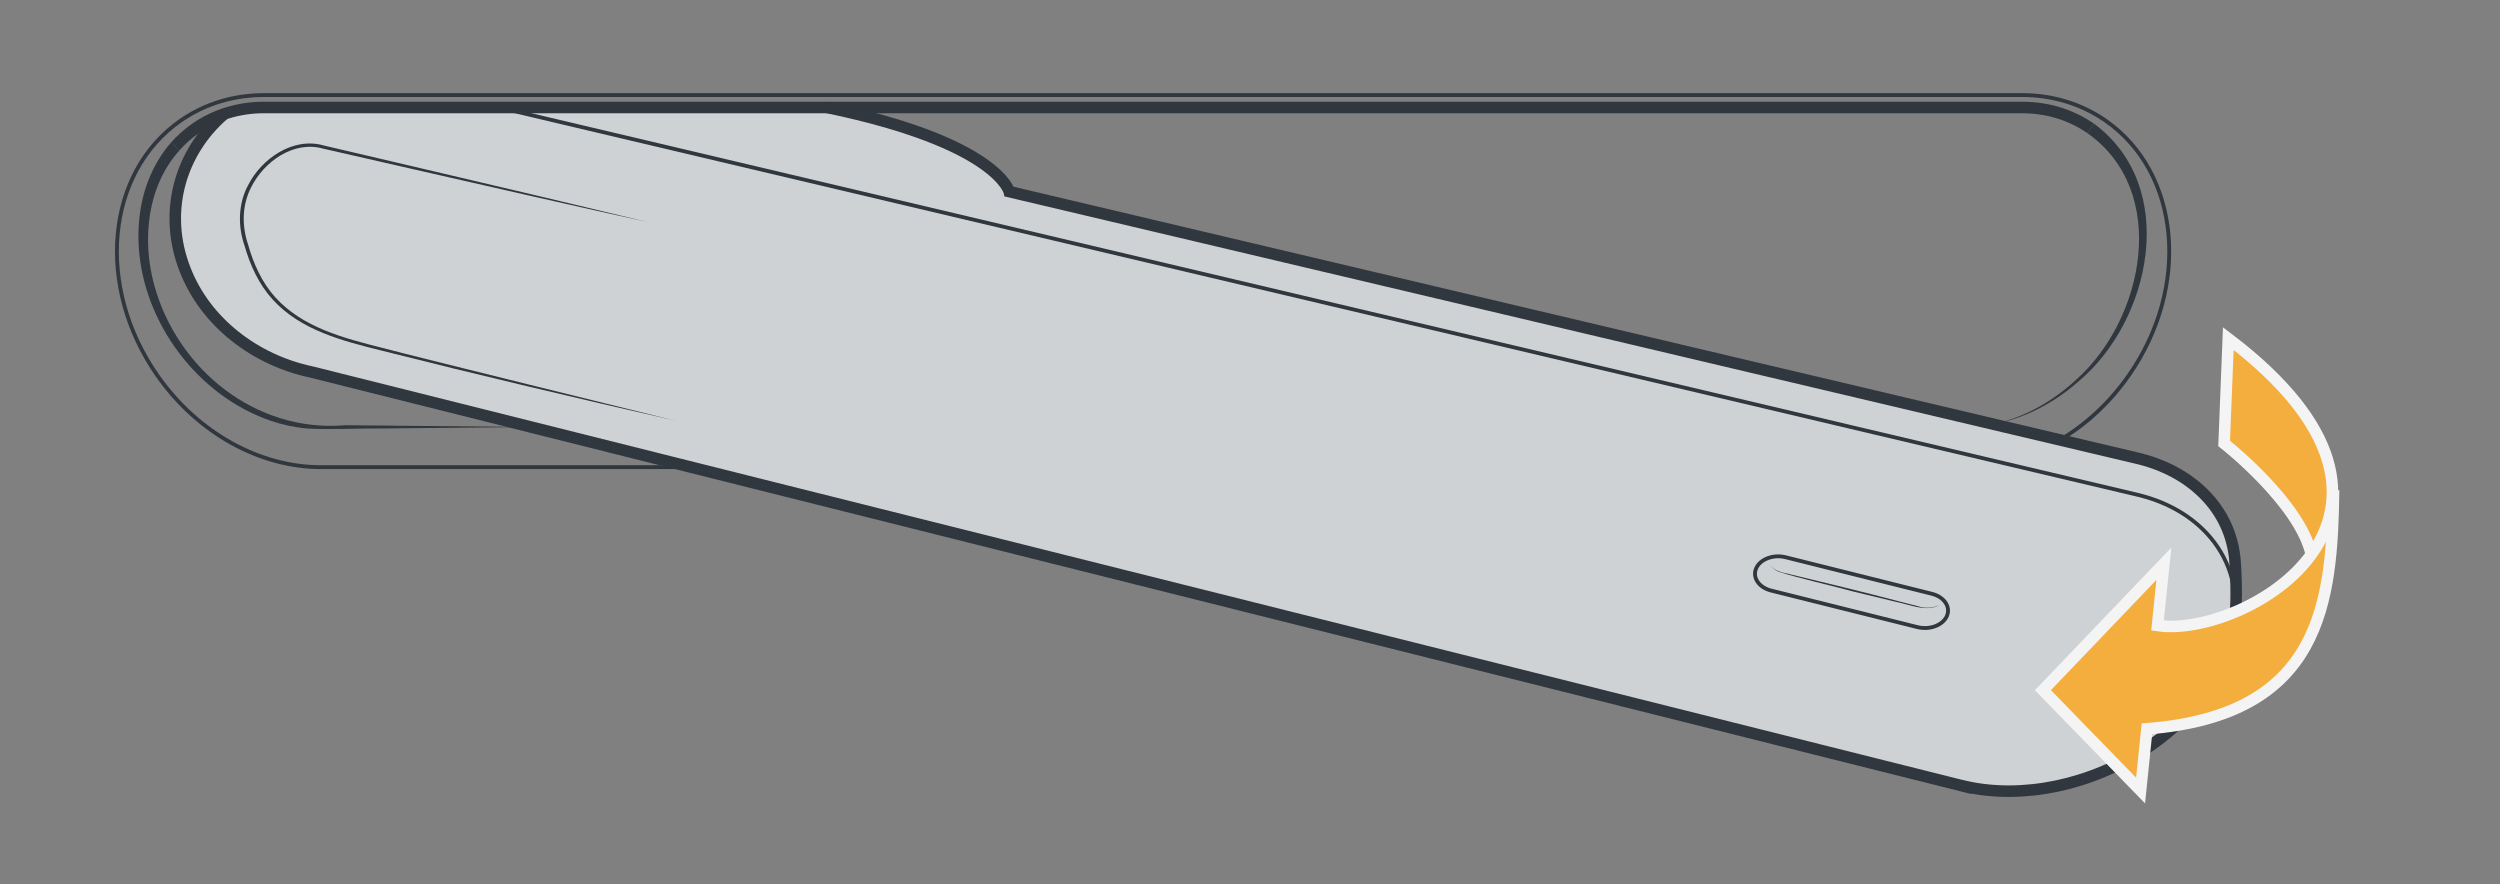 <?xml version="1.0" encoding="UTF-8"?><svg xmlns="http://www.w3.org/2000/svg" width="325" height="114.942" viewBox="0 0 325 114.942"><rect x="0" y="0" width="325" height="114.942" fill="#808080" stroke="none"/><g id="uuid-f7e1bdf1-6aea-41c9-a965-abd28bbbc0d4"><path d="m267.788,57.188c3.381-1.992,6.477-4.827,8.97-8.401,8.037-11.52,6.682-26.331-3.017-33.093-3.244-2.254-7.001-3.335-10.871-3.335H34.33c-3.87,0-7.638,1.081-10.871,3.335-9.699,6.762-11.054,21.572-3.017,33.093,2.675,3.836,6.056,6.819,9.722,8.845,3.677,2.026,7.65,3.096,11.509,3.096h48.153" style="fill:none; stroke:#30373e; stroke-miterlimit:10; stroke-width:.5px;"/><path d="m272.223,16.082c11.091,8.2,7.478,25.556-2.036,33.523-3.14,2.755-6.954,4.788-11.052,5.545,4.073-.881,7.788-3.017,10.8-5.823,8.789-7.838,12.156-24.445,1.43-32.016,0,0.0.858-1.23.858-1.23h0Z" style="fill:#30373e; stroke-width:0px;"/><path d="m290.577,73.347s.33,4.8-.06,7.07c-.3,2.94-1.42,5.96-3.3,8.81-1.87,2.85-4.5,5.54-7.82,7.82-7.48,5.12-16.56,6.86-23.9,5.2v.01L69.027,55.517l-28.52-7.15c-3.66-.78-7.1-2.38-9.96-4.66-2.87-2.27-5.14-5.21-6.49-8.66-2.92-7.47-.66-15.28,5.09-20.23,1.63-.56,3.38-.84,5.18-.84h73.22c22.14,4.6,23.65,10.93,23.65,10.93l146.37,34.6c3.68.83,6.91,2.52,9.29,5.06,2.35,2.52,3.56,5.56,3.72,8.78Z" style="fill:#cfd2d4; stroke-width:0px;"/><path d="m69.028,55.513l-19.331.188c-2.898-.035-6.827.178-9.688.008-3.268-.257-6.431-1.385-9.234-3.061-8.422-5.013-13.96-15.149-12.567-25.028.461-3.289,1.788-6.523,4.016-9.084l1.123.995c-4.226,4.669-4.934,11.669-3.277,17.601,3.024,10.915,13.23,19.149,24.795,18.146,3.201.032,20.603.2,24.164.235h0Z" style="fill:#30373e; stroke-width:0px;"/><path d="m64.85,13.975l175.765,41.539,36.952,8.731c3.688.831,6.91,2.527,9.289,5.066,2.911,3.116,4.073,7.034,3.659,11.105" style="fill:none; stroke:#30373e; stroke-miterlimit:10; stroke-width:.5px;"/><path d="m84.228,28.878c-7.668-1.685-23.047-5.162-30.693-6.923,0,0-7.669-1.751-7.669-1.751l-3.835-.875c-3.837-1.098-7.707,1.662-9.378,5.011-1.197,2.33-1.233,4.997-.398,7.464.701,2.499,1.79,4.911,3.523,6.837,3.561,3.943,8.908,5.307,13.89,6.575,4.975,1.32,32.583,8.099,38.165,9.481-12.684-2.882-25.623-5.938-38.257-9.126-5.042-1.252-10.48-2.626-14.128-6.632-1.802-1.98-2.935-4.47-3.657-7-.884-2.513-.834-5.42.435-7.813,1.758-3.511,5.888-6.38,9.905-5.203,0,0,3.828.898,3.828.898l7.657,1.796c7.629,1.775,22.999,5.413,30.611,7.262h0Z" style="fill:#30373e; stroke-width:0px;"/><path d="m107.545,13.973c22.145,4.607,23.654,10.938,23.654,10.938l146.371,34.592c3.679.832,6.909,2.524,9.29,5.066,2.349,2.516,3.558,5.555,3.719,8.774,0,0,.328,4.809-.065,7.074h.001c-.597,5.878-4.477,12.073-11.116,16.626-7.479,5.123-16.563,6.864-23.906,5.202v.011L69.028,55.514l-28.516-7.149c-3.666-.774-7.103-2.379-9.961-4.656-2.869-2.277-5.145-5.214-6.489-8.663-2.926-7.468-.66-15.277,5.088-20.229" style="fill:none; stroke:#30373e; stroke-miterlimit:10; stroke-width:1.5px;"/><path d="m22.784,19.034c.778-.878,1.656-1.662,2.628-2.34,2.554-1.78,5.637-2.721,8.918-2.721h228.541c3.271,0,6.356.943,8.924,2.725" style="fill:none; stroke:#30373e; stroke-miterlimit:10; stroke-width:1.5px;"/></g><g id="uuid-8a9a2a09-9732-42e4-bb84-e34b6116e58b"><line x1="297.474" y1="79.166" x2="297.201" y2="84.331" style="fill:#f4ae3d; stroke:#f4f4f4; stroke-miterlimit:10; stroke-width:1.5px;"/><path d="m303.366,63.723c-.202,14.546-1.495,29.256-24.266,31.019l-.825,8.026-12.696-13.044,15.724-16.436-.825,8.026c11.092,1.713,39.476-14.346,9.201-37.298l-.542,13.632s9.832,7.695,11.334,14.436" style="fill:#f4ae3d; stroke:#f4f4f4; stroke-miterlimit:10; stroke-width:1.5px;"/><path d="m249.271,81.527l-19.022-4.753c-1.595-.399-2.468-1.692-1.95-2.888h0c.518-1.197,2.23-1.844,3.825-1.445l19.022,4.753c1.595.399,2.468,1.692,1.95,2.888h0c-.518,1.197-2.23,1.844-3.825,1.445Z" style="fill:none; stroke:#30373e; stroke-miterlimit:10; stroke-width:.5px;"/><path d="m252.133,78.637c-1.543,1.004-3.997-.071-5.61-.383,0,0-5.597-1.355-5.597-1.355-2.569-.711-7.258-1.765-9.744-2.582-.438-.203-.835-.511-1.098-.915.574.831,1.582,1.028,2.507,1.223,4.019.962,9.961,2.406,13.971,3.469,0,0,2.788.719,2.788.719.903.293,1.921.263,2.782-.175h0Z" style="fill:#30373e; stroke-width:0px;"/></g></svg>